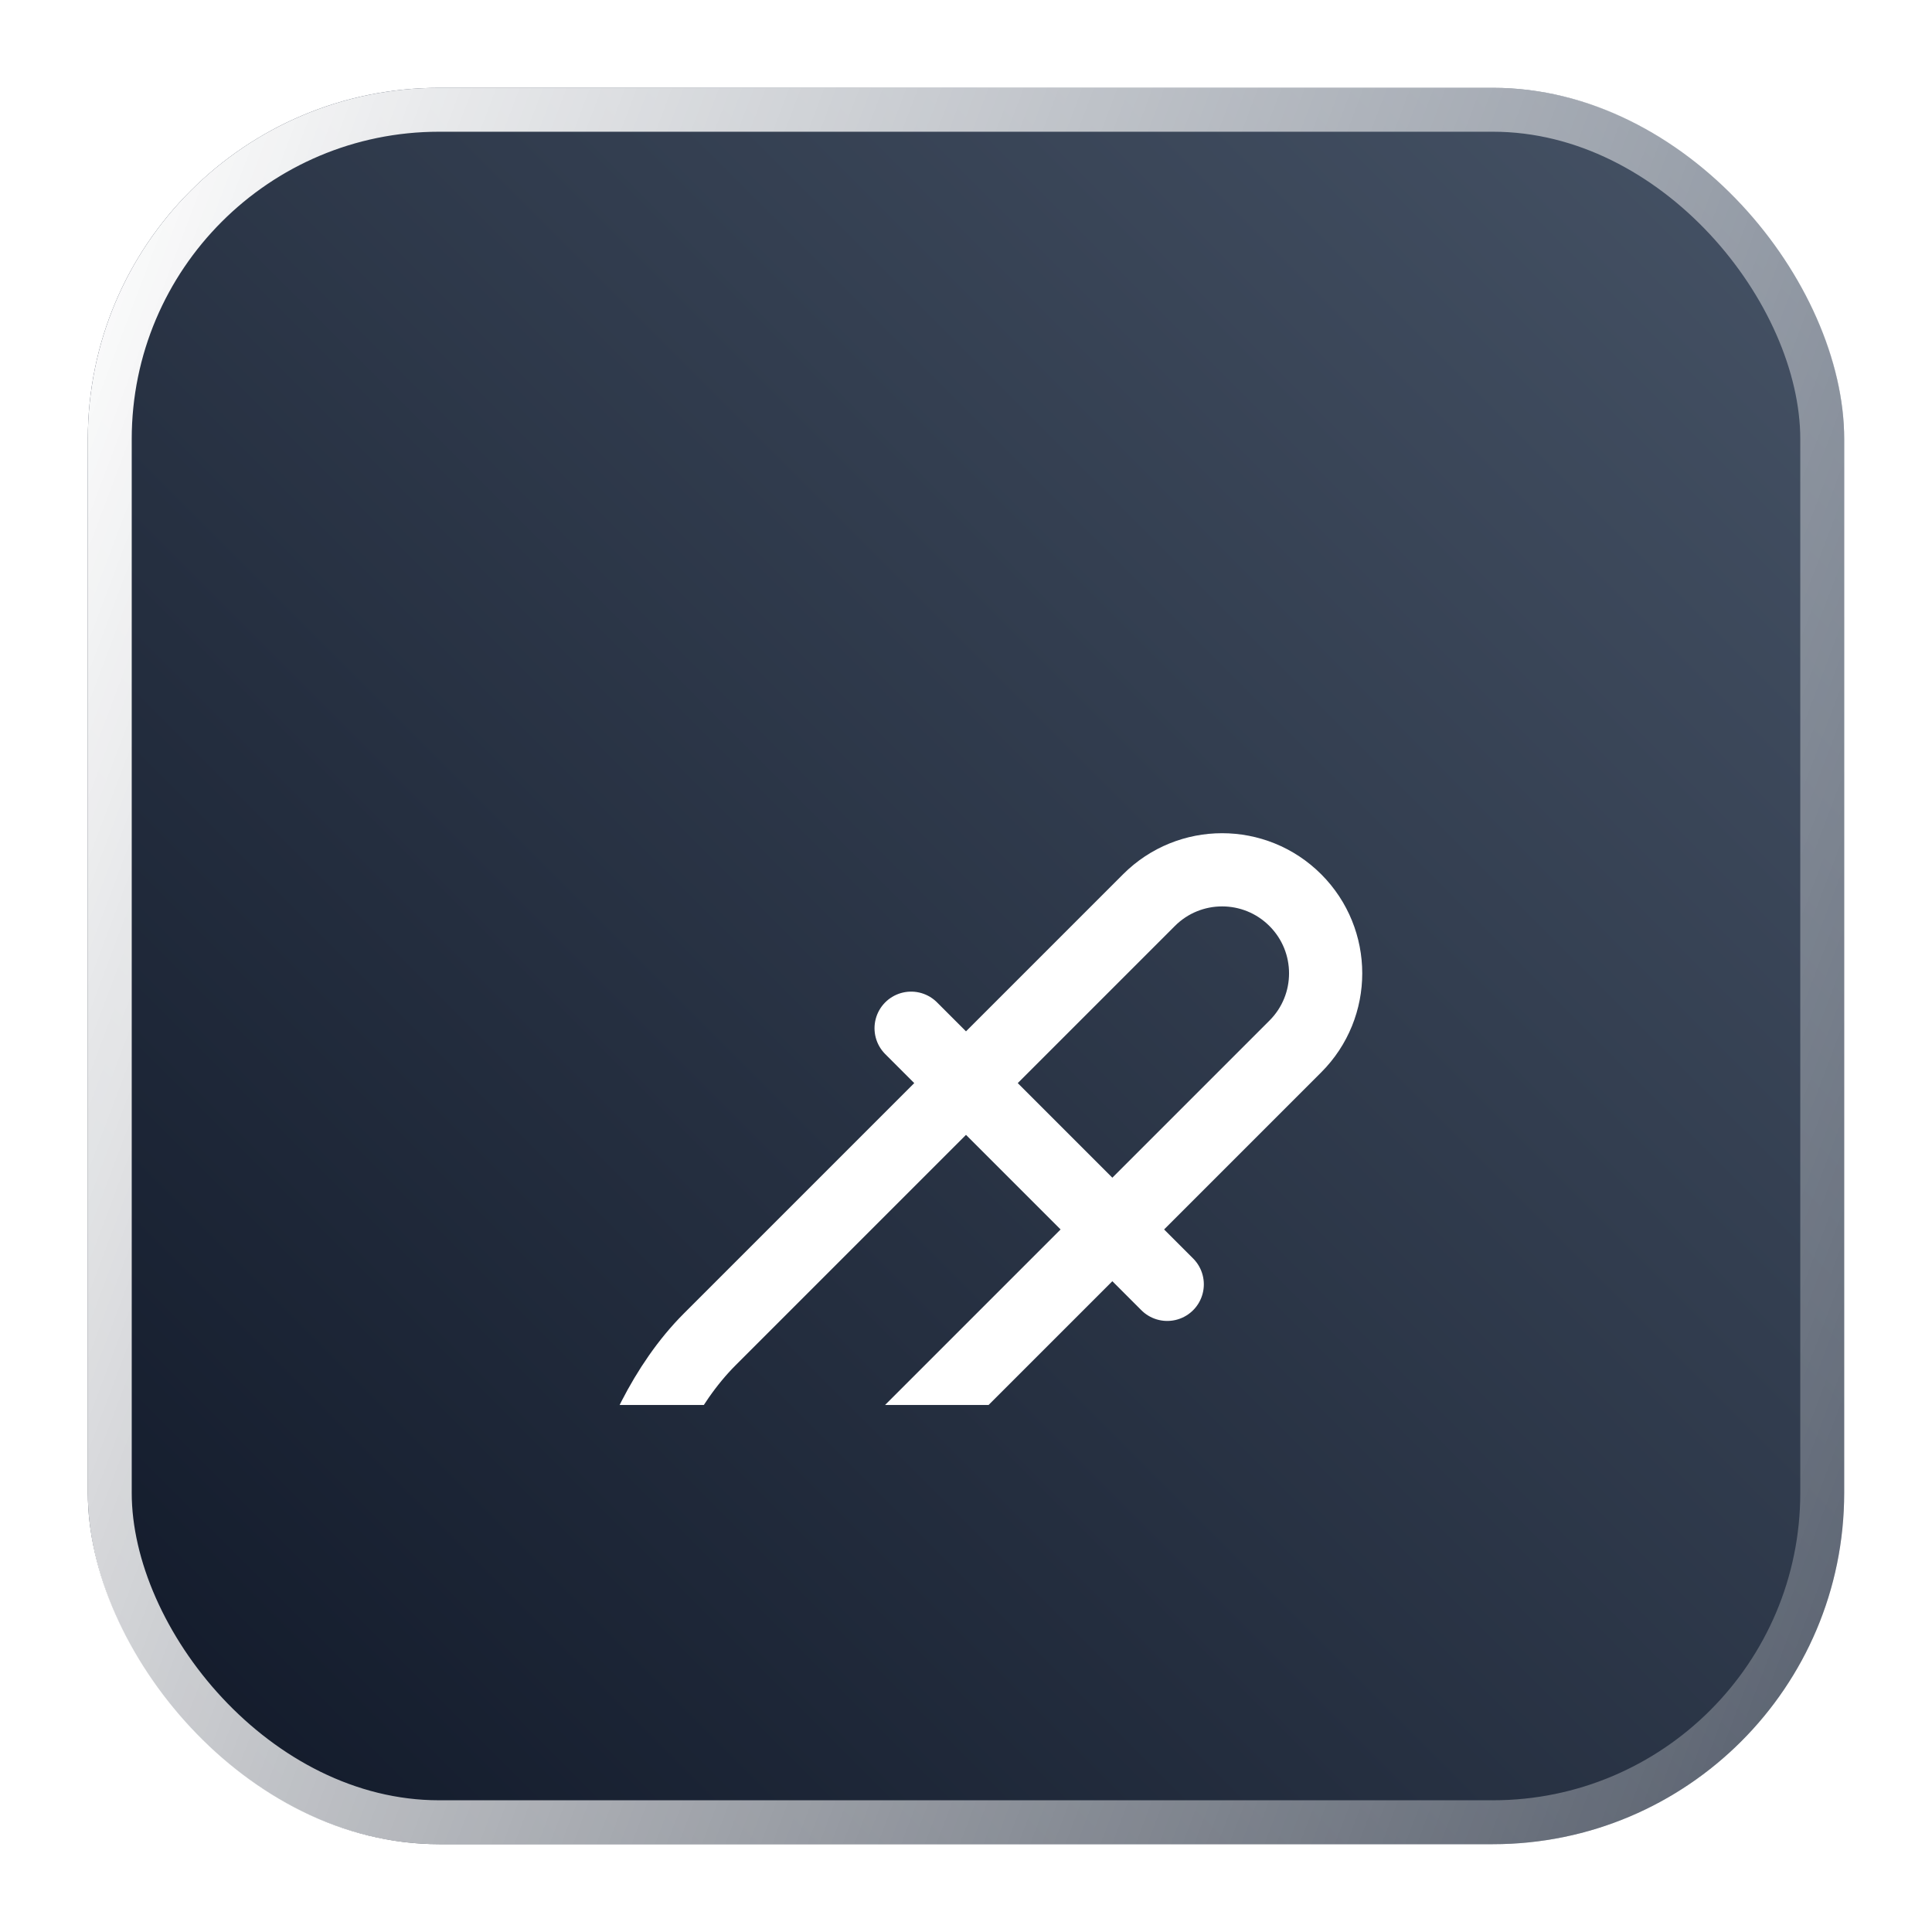 <svg width="44" height="44" viewBox="0 0 44 44" fill="none" xmlns="http://www.w3.org/2000/svg">
<g filter="url(#filter0_d_1_51399)">
<rect x="2" y="1" width="40" height="40" rx="8" fill="url(#paint0_linear_1_51399)"/>
<g clip-path="url(#clip0_1_51399)">
<g filter="url(#filter1_dd_1_51399)">
<path d="M20.75 16.417L26.583 22.25M13.667 29.333C13.667 29.333 17.417 28.917 19.5 26.833L29.5 16.833C30.421 15.913 30.421 14.421 29.5 13.5C28.579 12.579 27.087 12.579 26.167 13.5L16.167 23.5C14.083 25.583 13.667 29.333 13.667 29.333Z" stroke="white" stroke-width="1.667" stroke-linecap="round" stroke-linejoin="round"/>
</g>
</g>
<rect x="2.5" y="1.5" width="39" height="39" rx="7.5" stroke="url(#paint1_linear_1_51399)"/>
</g>
<defs>
<filter id="filter0_d_1_51399" x="0" y="0" width="44" height="44" filterUnits="userSpaceOnUse" color-interpolation-filters="sRGB">
<feFlood floodOpacity="0" result="BackgroundImageFix"/>
<feColorMatrix in="SourceAlpha" type="matrix" values="0 0 0 0 0 0 0 0 0 0 0 0 0 0 0 0 0 0 127 0" result="hardAlpha"/>
<feOffset dy="1"/>
<feGaussianBlur stdDeviation="1"/>
<feColorMatrix type="matrix" values="0 0 0 0 0.063 0 0 0 0 0.094 0 0 0 0 0.157 0 0 0 0.05 0"/>
<feBlend mode="normal" in2="BackgroundImageFix" result="effect1_dropShadow_1_51399"/>
<feBlend mode="normal" in="SourceGraphic" in2="effect1_dropShadow_1_51399" result="shape"/>
</filter>
<filter id="filter1_dd_1_51399" x="6.833" y="9.976" width="30.19" height="30.19" filterUnits="userSpaceOnUse" color-interpolation-filters="sRGB">
<feFlood floodOpacity="0" result="BackgroundImageFix"/>
<feColorMatrix in="SourceAlpha" type="matrix" values="0 0 0 0 0 0 0 0 0 0 0 0 0 0 0 0 0 0 127 0" result="hardAlpha"/>
<feMorphology radius="2" operator="erode" in="SourceAlpha" result="effect1_dropShadow_1_51399"/>
<feOffset dy="2"/>
<feGaussianBlur stdDeviation="2"/>
<feColorMatrix type="matrix" values="0 0 0 0 0.063 0 0 0 0 0.094 0 0 0 0 0.157 0 0 0 0.06 0"/>
<feBlend mode="normal" in2="BackgroundImageFix" result="effect1_dropShadow_1_51399"/>
<feColorMatrix in="SourceAlpha" type="matrix" values="0 0 0 0 0 0 0 0 0 0 0 0 0 0 0 0 0 0 127 0" result="hardAlpha"/>
<feMorphology radius="2" operator="erode" in="SourceAlpha" result="effect2_dropShadow_1_51399"/>
<feOffset dy="4"/>
<feGaussianBlur stdDeviation="4"/>
<feColorMatrix type="matrix" values="0 0 0 0 0.063 0 0 0 0 0.094 0 0 0 0 0.157 0 0 0 0.1 0"/>
<feBlend mode="normal" in2="effect1_dropShadow_1_51399" result="effect2_dropShadow_1_51399"/>
<feBlend mode="normal" in="SourceGraphic" in2="effect2_dropShadow_1_51399" result="shape"/>
</filter>
<linearGradient id="paint0_linear_1_51399" x1="1.999" y1="41" x2="41.999" y2="1" gradientUnits="userSpaceOnUse">
<stop stop-color="#101828"/>
<stop offset="1" stop-color="#475467"/>
</linearGradient>
<linearGradient id="paint1_linear_1_51399" x1="2" y1="2.689" x2="49.668" y2="20.649" gradientUnits="userSpaceOnUse">
<stop stop-color="white"/>
<stop offset="1" stop-color="white" stop-opacity="0.2"/>
</linearGradient>
<clipPath id="clip0_1_51399">
<rect width="20" height="20" fill="white" transform="translate(12 11)"/>
</clipPath>
</defs>
</svg>
